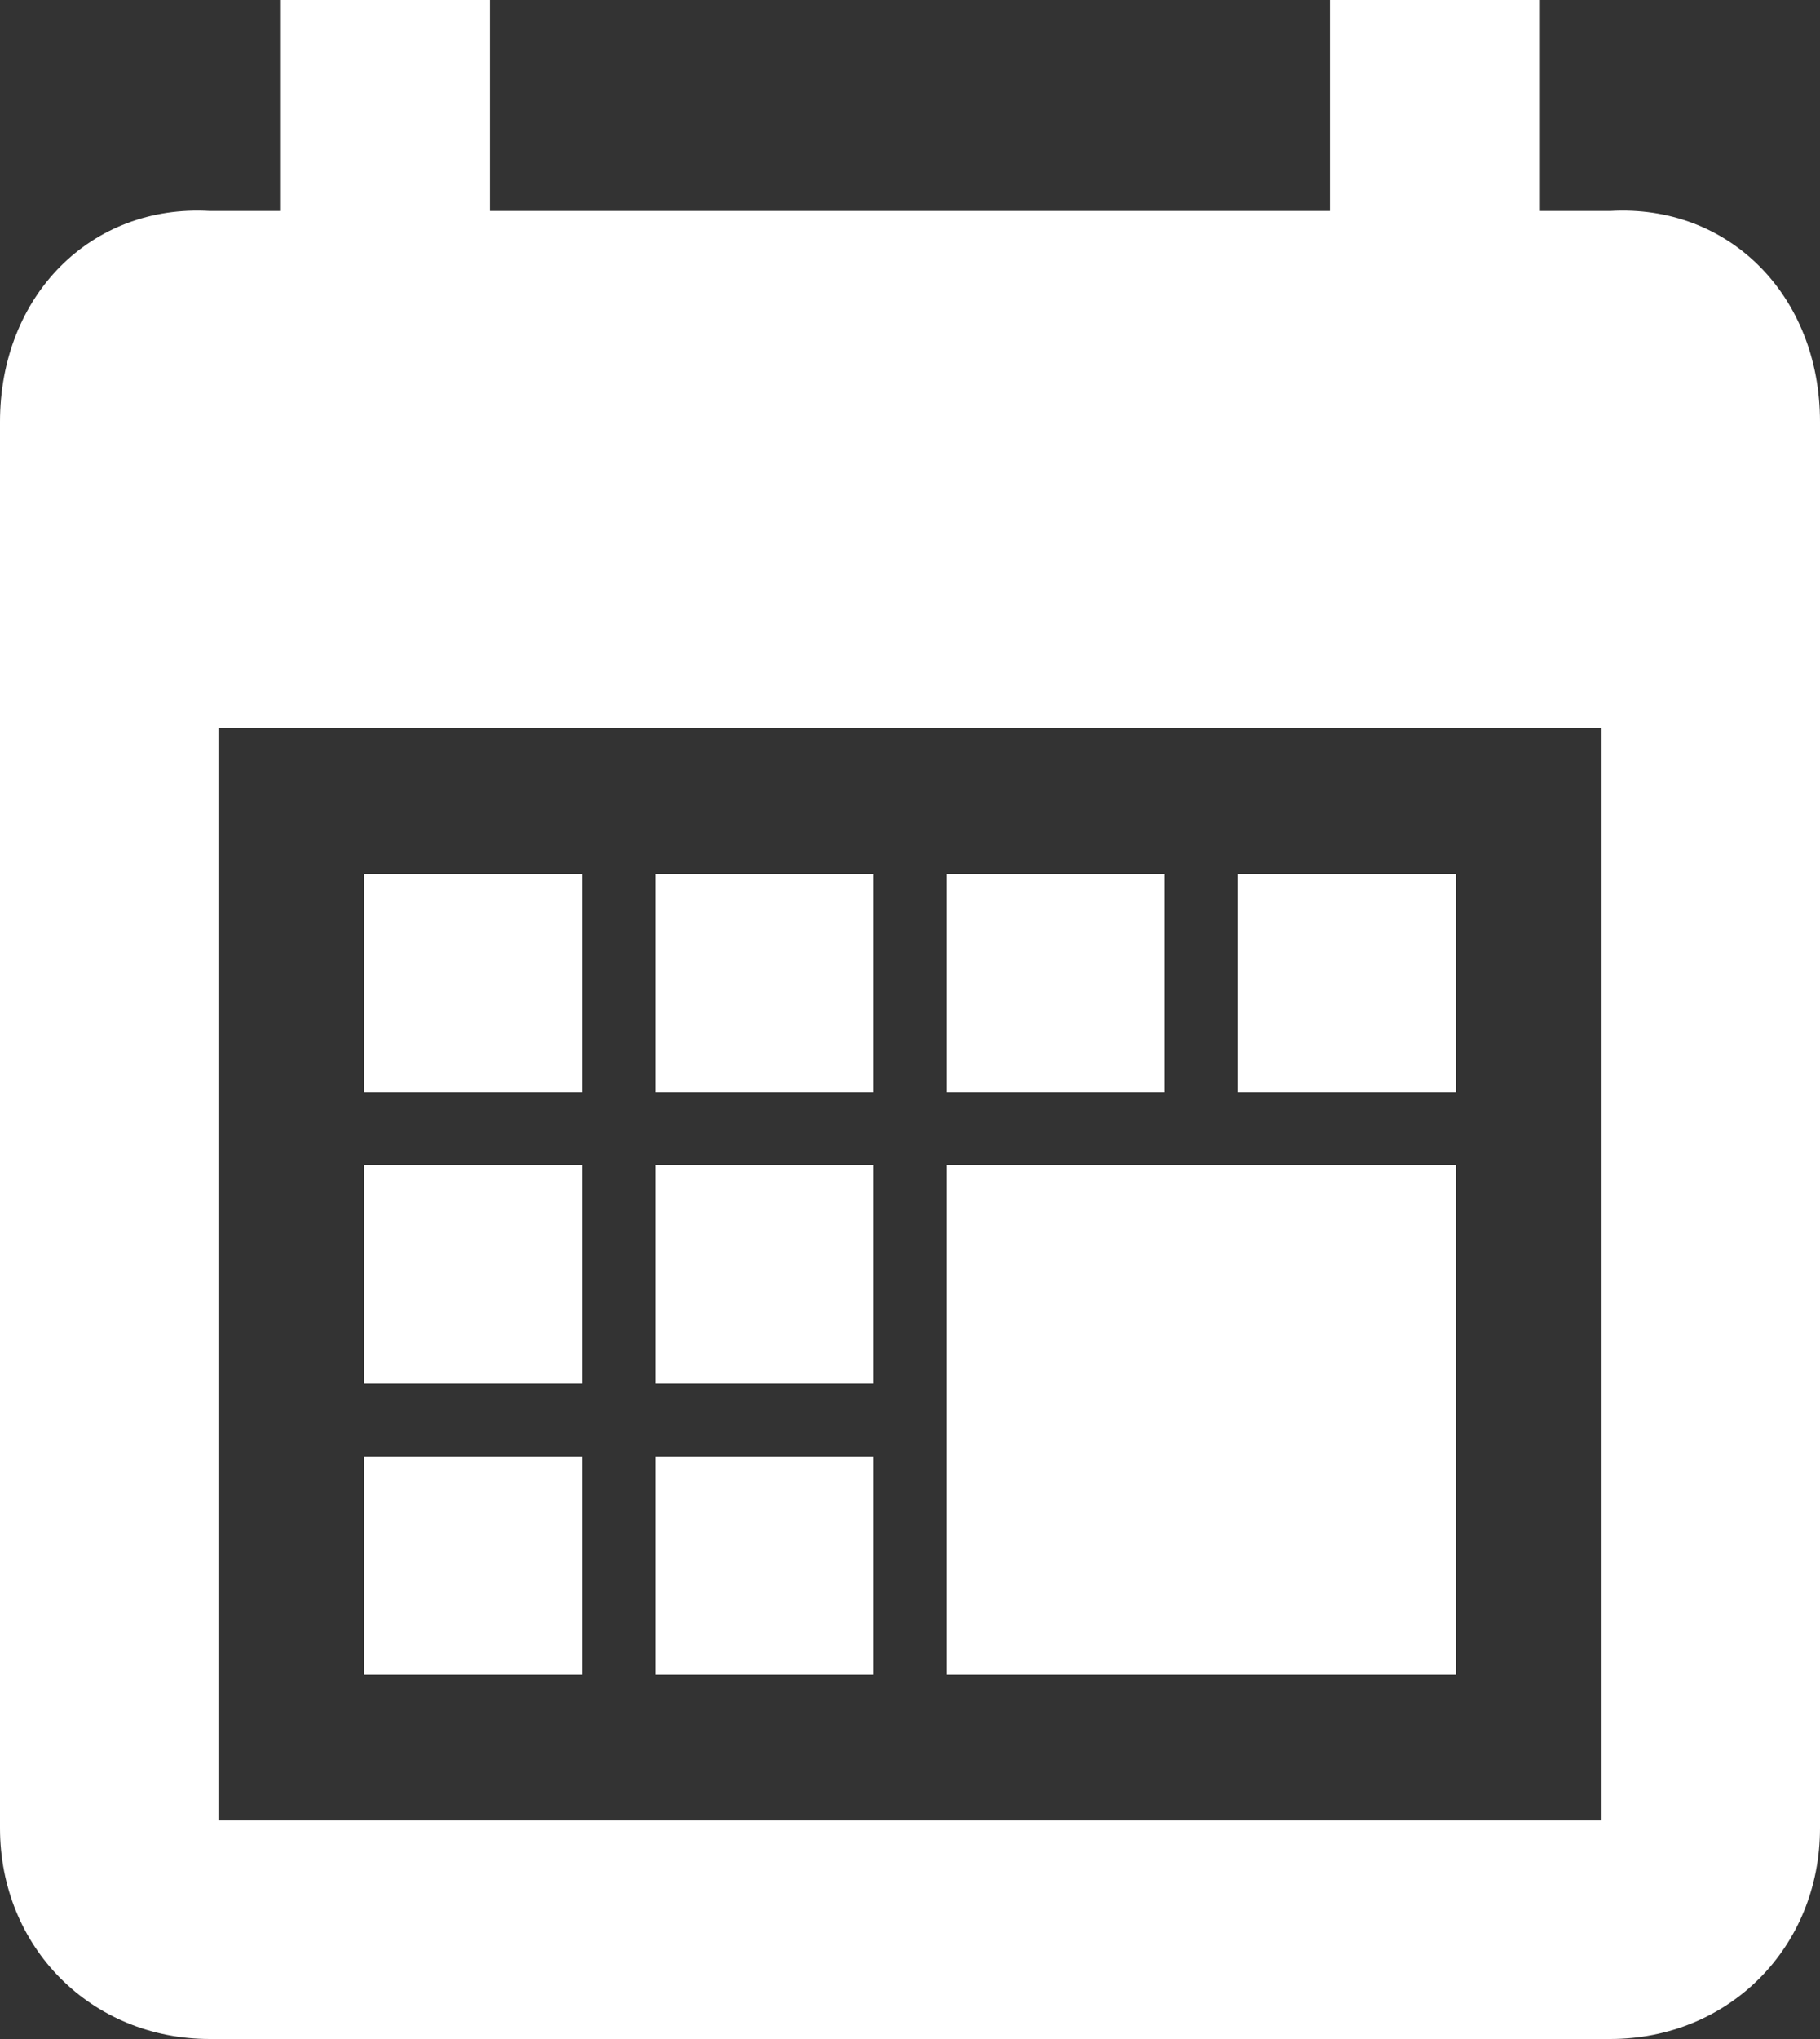 <?xml version="1.0" encoding="UTF-8" standalone="no"?>
<svg width="25px" height="28px" viewBox="0 0 25 28" version="1.1" xmlns="http://www.w3.org/2000/svg" xmlns:xlink="http://www.w3.org/1999/xlink">
    <rect x="0" y="0" width="25" height="28" fill="#333333" stroke="none"/>
    <!-- Generator: Sketch 40.2 (33826) - http://www.bohemiancoding.com/sketch -->
    <title>Shape</title>
    <desc>Created with Sketch.</desc>
    <defs></defs>
    <g id="govCMS-Theme" stroke="none" stroke-width="1" fill="none" fill-rule="evenodd">
        <g id="DESKTOP-06-A-ELEMENTS-v1" transform="translate(-607, -2154)" fill="#fff">
            <g id="Date" transform="translate(240, 2071)">
                <path d="M380,99 L380,106 L387,106 L387,99 L380,99 Z M372,103 L372,106 L375,106 L375,103 L372,103 Z M376,103 L376,106 L379,106 L379,103 L376,103 Z M372,99 L372,102 L375,102 L375,99 L372,99 Z M376,99 L376,102 L379,102 L379,99 L376,99 Z M372,95 L372,98 L375,98 L375,95 L372,95 Z M376,95 L376,98 L379,98 L379,95 L376,95 Z M380,95 L380,98 L383,98 L383,95 L380,95 Z M384,95 L384,98 L387,98 L387,95 L384,95 Z M385.269,83 L385.269,85.897 L373.731,85.897 L373.731,83 L370.846,83 L370.846,85.897 L369.885,85.897 C368.25,85.8 367,87.06 367,88.793 L367,108.103 C367,109.74 368.25,111 369.885,111 L389.115,111 C390.75,111 392,109.74 392,108.103 L392,88.793 C392,87.06 390.75,85.8 389.115,85.897 L388.154,85.897 L388.154,83 L385.269,83 L385.269,83 Z M389,108 L370,108 L370,93 L389,93 L389,108 L389,108 Z" id="Shape"></path>
            </g>
        </g>
    </g>
</svg>